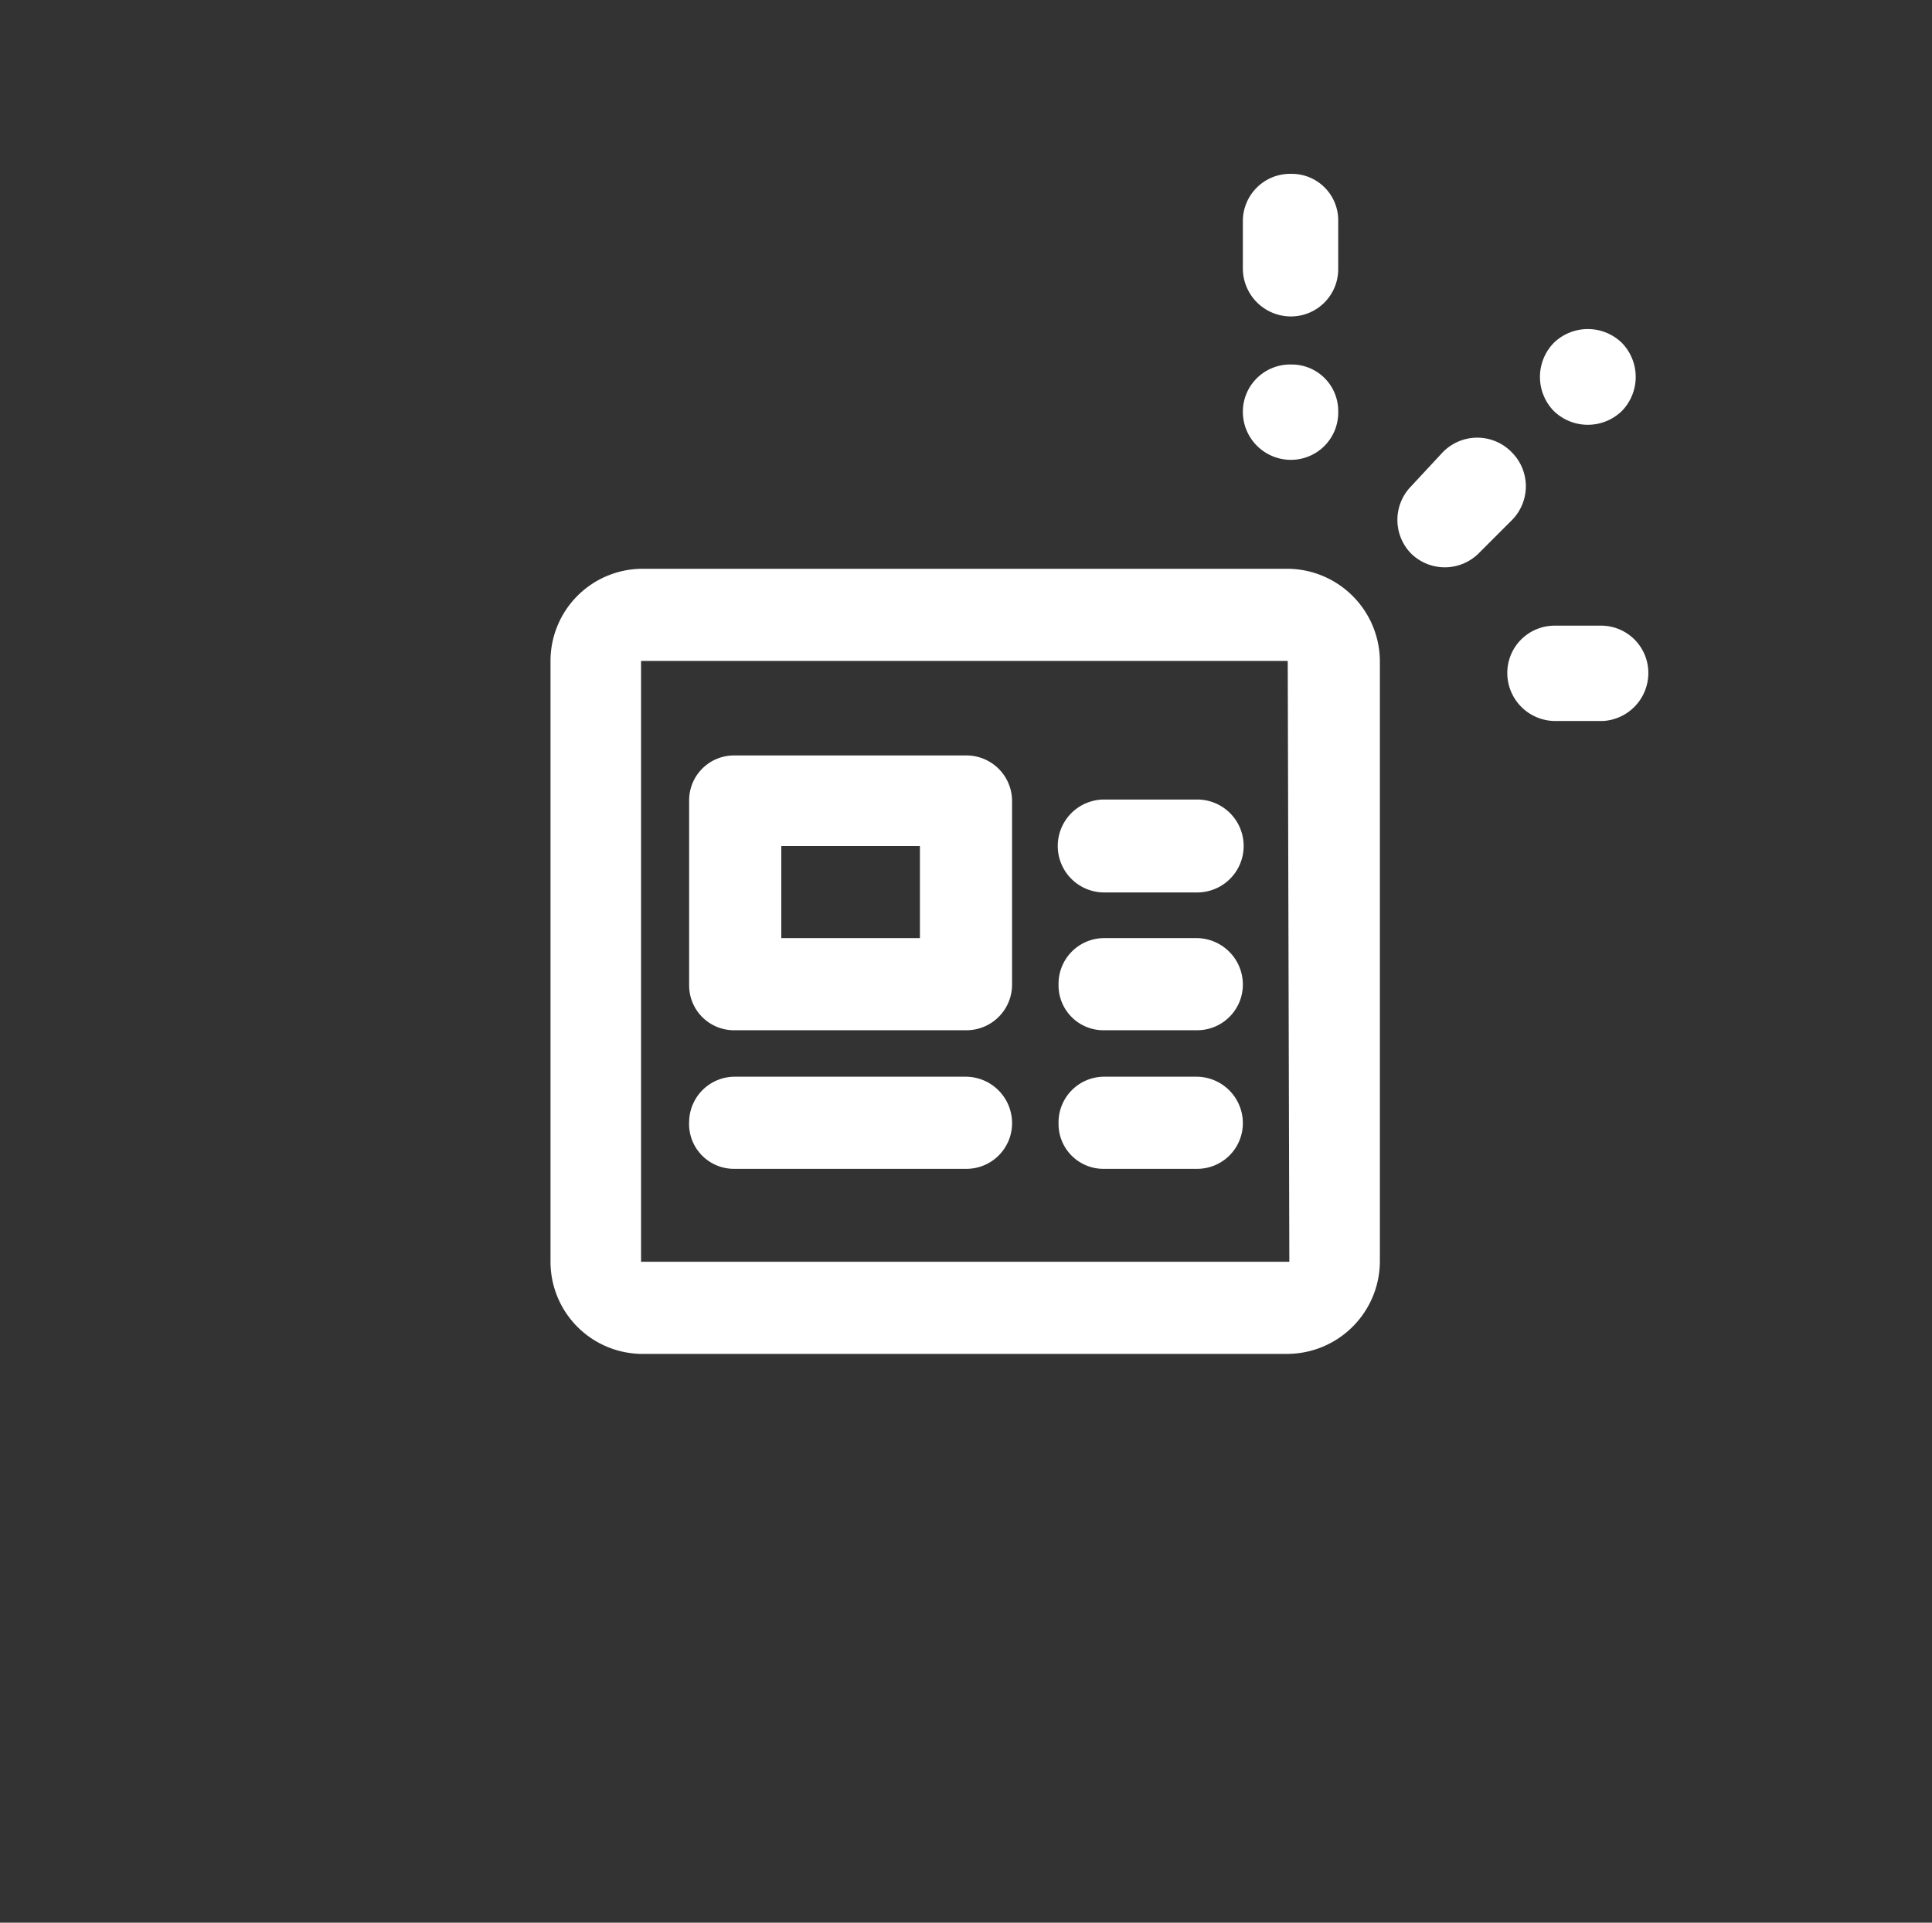 <svg id="icon" xmlns="http://www.w3.org/2000/svg" viewBox="0 0 24.11 24"><rect x="0" y="0" width="24.11" height="24" fill="#333333" stroke="none"/><defs><style>.cls-1{fill:#fff;}</style></defs><path class="cls-1" d="M16.11,4.55h0a.58.58,0,0,1,.59.59h0a.59.59,0,0,1-.59.6h0a.6.6,0,0,1-.6-.6h0A.59.59,0,0,1,16.11,4.55Z"/><path class="cls-1" d="M16.11,2.17h0a.58.58,0,0,1,.59.59v.6a.59.59,0,0,1-.59.59h0a.6.6,0,0,1-.6-.59v-.6A.59.59,0,0,1,16.11,2.17Z"/><path class="cls-1" d="M20.57,8.41h0A.6.6,0,0,1,20,9h-.59a.6.6,0,0,1-.6-.6h0a.59.59,0,0,1,.6-.59H20A.59.59,0,0,1,20.57,8.41Z"/><path class="cls-1" d="M18.87,5.65h0a.6.6,0,0,1,0,.84l-.42.42a.6.6,0,0,1-.84,0h0a.6.6,0,0,1,0-.84L18,5.65A.6.6,0,0,1,18.87,5.65Z"/><path class="cls-1" d="M20.24,4.28h0a.61.61,0,0,1,0,.85h0a.61.61,0,0,1-.85,0h0a.61.61,0,0,1,0-.85h0A.61.61,0,0,1,20.24,4.28Z"/><path class="cls-1" d="M16.09,7.1H8A1.15,1.15,0,0,0,6.87,8.25v7.5A1.15,1.15,0,0,0,8,16.9h8.07a1.16,1.16,0,0,0,1.15-1.15V8.25A1.16,1.16,0,0,0,16.09,7.1Zm0,8.65H8V8.25h8.07Z"/><path class="cls-1" d="M9.17,14.59h2.88a.57.57,0,0,0,.58-.57.58.58,0,0,0-.58-.58H9.17A.57.57,0,0,0,8.6,14,.56.56,0,0,0,9.17,14.59Z"/><path class="cls-1" d="M13.78,11.14h1.16a.58.58,0,0,0,0-1.16H13.78a.58.58,0,0,0,0,1.16Z"/><path class="cls-1" d="M13.78,12.86h1.16a.57.57,0,0,0,.57-.57.58.58,0,0,0-.57-.58H13.78a.57.57,0,0,0-.57.58A.56.56,0,0,0,13.78,12.86Z"/><path class="cls-1" d="M13.78,14.59h1.16a.57.57,0,0,0,.57-.57.58.58,0,0,0-.57-.58H13.78a.57.57,0,0,0-.57.58A.56.56,0,0,0,13.78,14.59Z"/><path class="cls-1" d="M9.17,12.86h2.88a.57.57,0,0,0,.58-.57V10a.57.57,0,0,0-.58-.57H9.17A.56.56,0,0,0,8.6,10v2.31A.56.56,0,0,0,9.17,12.86Zm.58-2.3h1.73v1.15H9.75Z"/></svg>